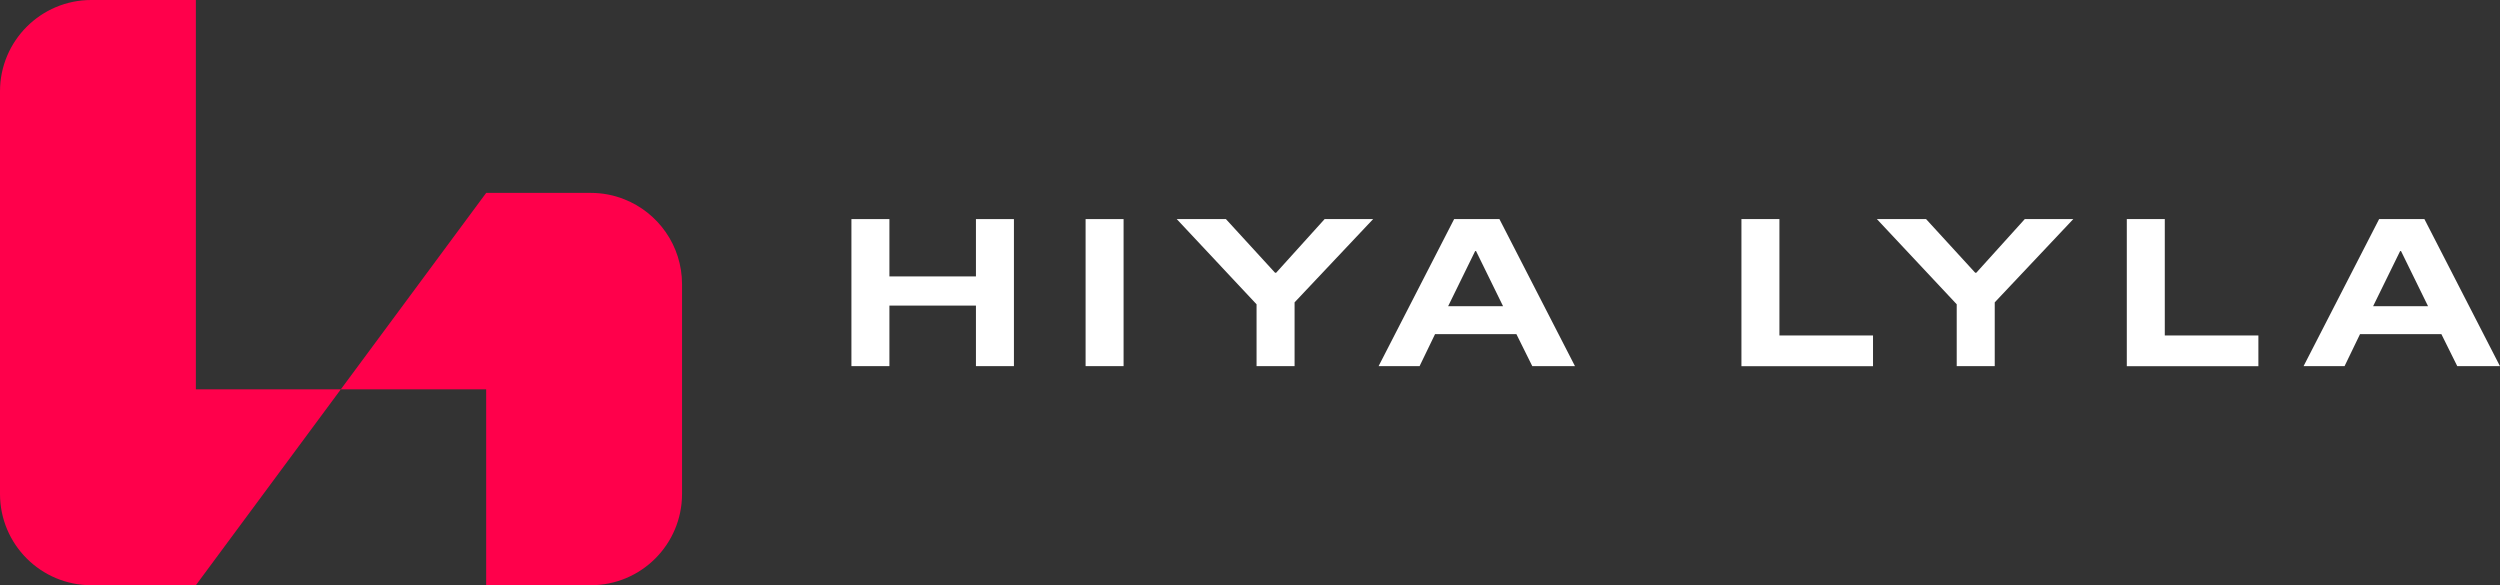 <?xml version="1.0" encoding="UTF-8"?>
<svg id="Layer_2" data-name="Layer 2" xmlns="http://www.w3.org/2000/svg" viewBox="0 0 714.77 167.32">
  <rect x="0" y="0" width="714.77" height="167.32" fill="#333333" stroke="none"/>
  <defs>
    <style>
      .cls-1 {
        fill: #fff;
      }

      .cls-1, .cls-2 {
        stroke-width: 0px;
      }

      .cls-2 {
        fill: #ff004b;
      }
    </style>
  </defs>
  <g id="Layer_2-2" data-name="Layer 2">
    <g>
      <path class="cls-2" d="M178.47,56.97c-2.96-1.18-6.19-1.82-9.57-1.82h-29.9l-.12.17-41.44,56h-41.44V0h-29.9C11.69,0,0,11.69,0,26.11v115.11c0,14.42,11.69,26.1,26.1,26.1h29.9l41.44-56h41.56v56h29.9c14.41,0,26.1-11.68,26.1-26.1v-59.96c0-11.04-6.85-20.48-16.53-24.29Z"/>
      <g>
        <path class="cls-1" d="M279.03,104.68v-17.31h-24.74v17.31h-10.86v-42.04h10.86v16.39h24.74v-16.39h10.86v42.04h-10.86Z"/>
        <path class="cls-1" d="M310.38,104.68v-42.04h10.86v42.04h-10.86Z"/>
        <path class="cls-1" d="M359.26,104.68v-17.68l-22.83-24.37h14.06l14.06,15.35h.31l13.87-15.35h13.87l-22.47,23.82v18.23h-10.86Z"/>
        <path class="cls-1" d="M438.09,104.68l-4.54-9.15h-23.26l-4.42,9.15h-11.72l21.6-42.04h12.95l21.6,42.04h-12.21ZM422.01,71.78h-.25l-7.73,15.77h15.71l-7.73-15.77Z"/>
        <path class="cls-1" d="M497.89,104.68v-42.04h10.86v33.27h26.76v8.78h-37.63Z"/>
        <path class="cls-1" d="M559.44,104.68v-17.68l-22.83-24.37h14.06l14.06,15.35h.31l13.87-15.35h13.87l-22.47,23.82v18.23h-10.86Z"/>
        <path class="cls-1" d="M608.07,104.68v-42.04h10.86v33.27h26.76v8.78h-37.63Z"/>
        <path class="cls-1" d="M702.55,104.68l-4.54-9.15h-23.26l-4.42,9.15h-11.72l21.6-42.04h12.95l21.6,42.04h-12.21ZM686.47,71.78h-.25l-7.73,15.77h15.71l-7.73-15.77Z"/>
      </g>
    </g>
  </g>
</svg>